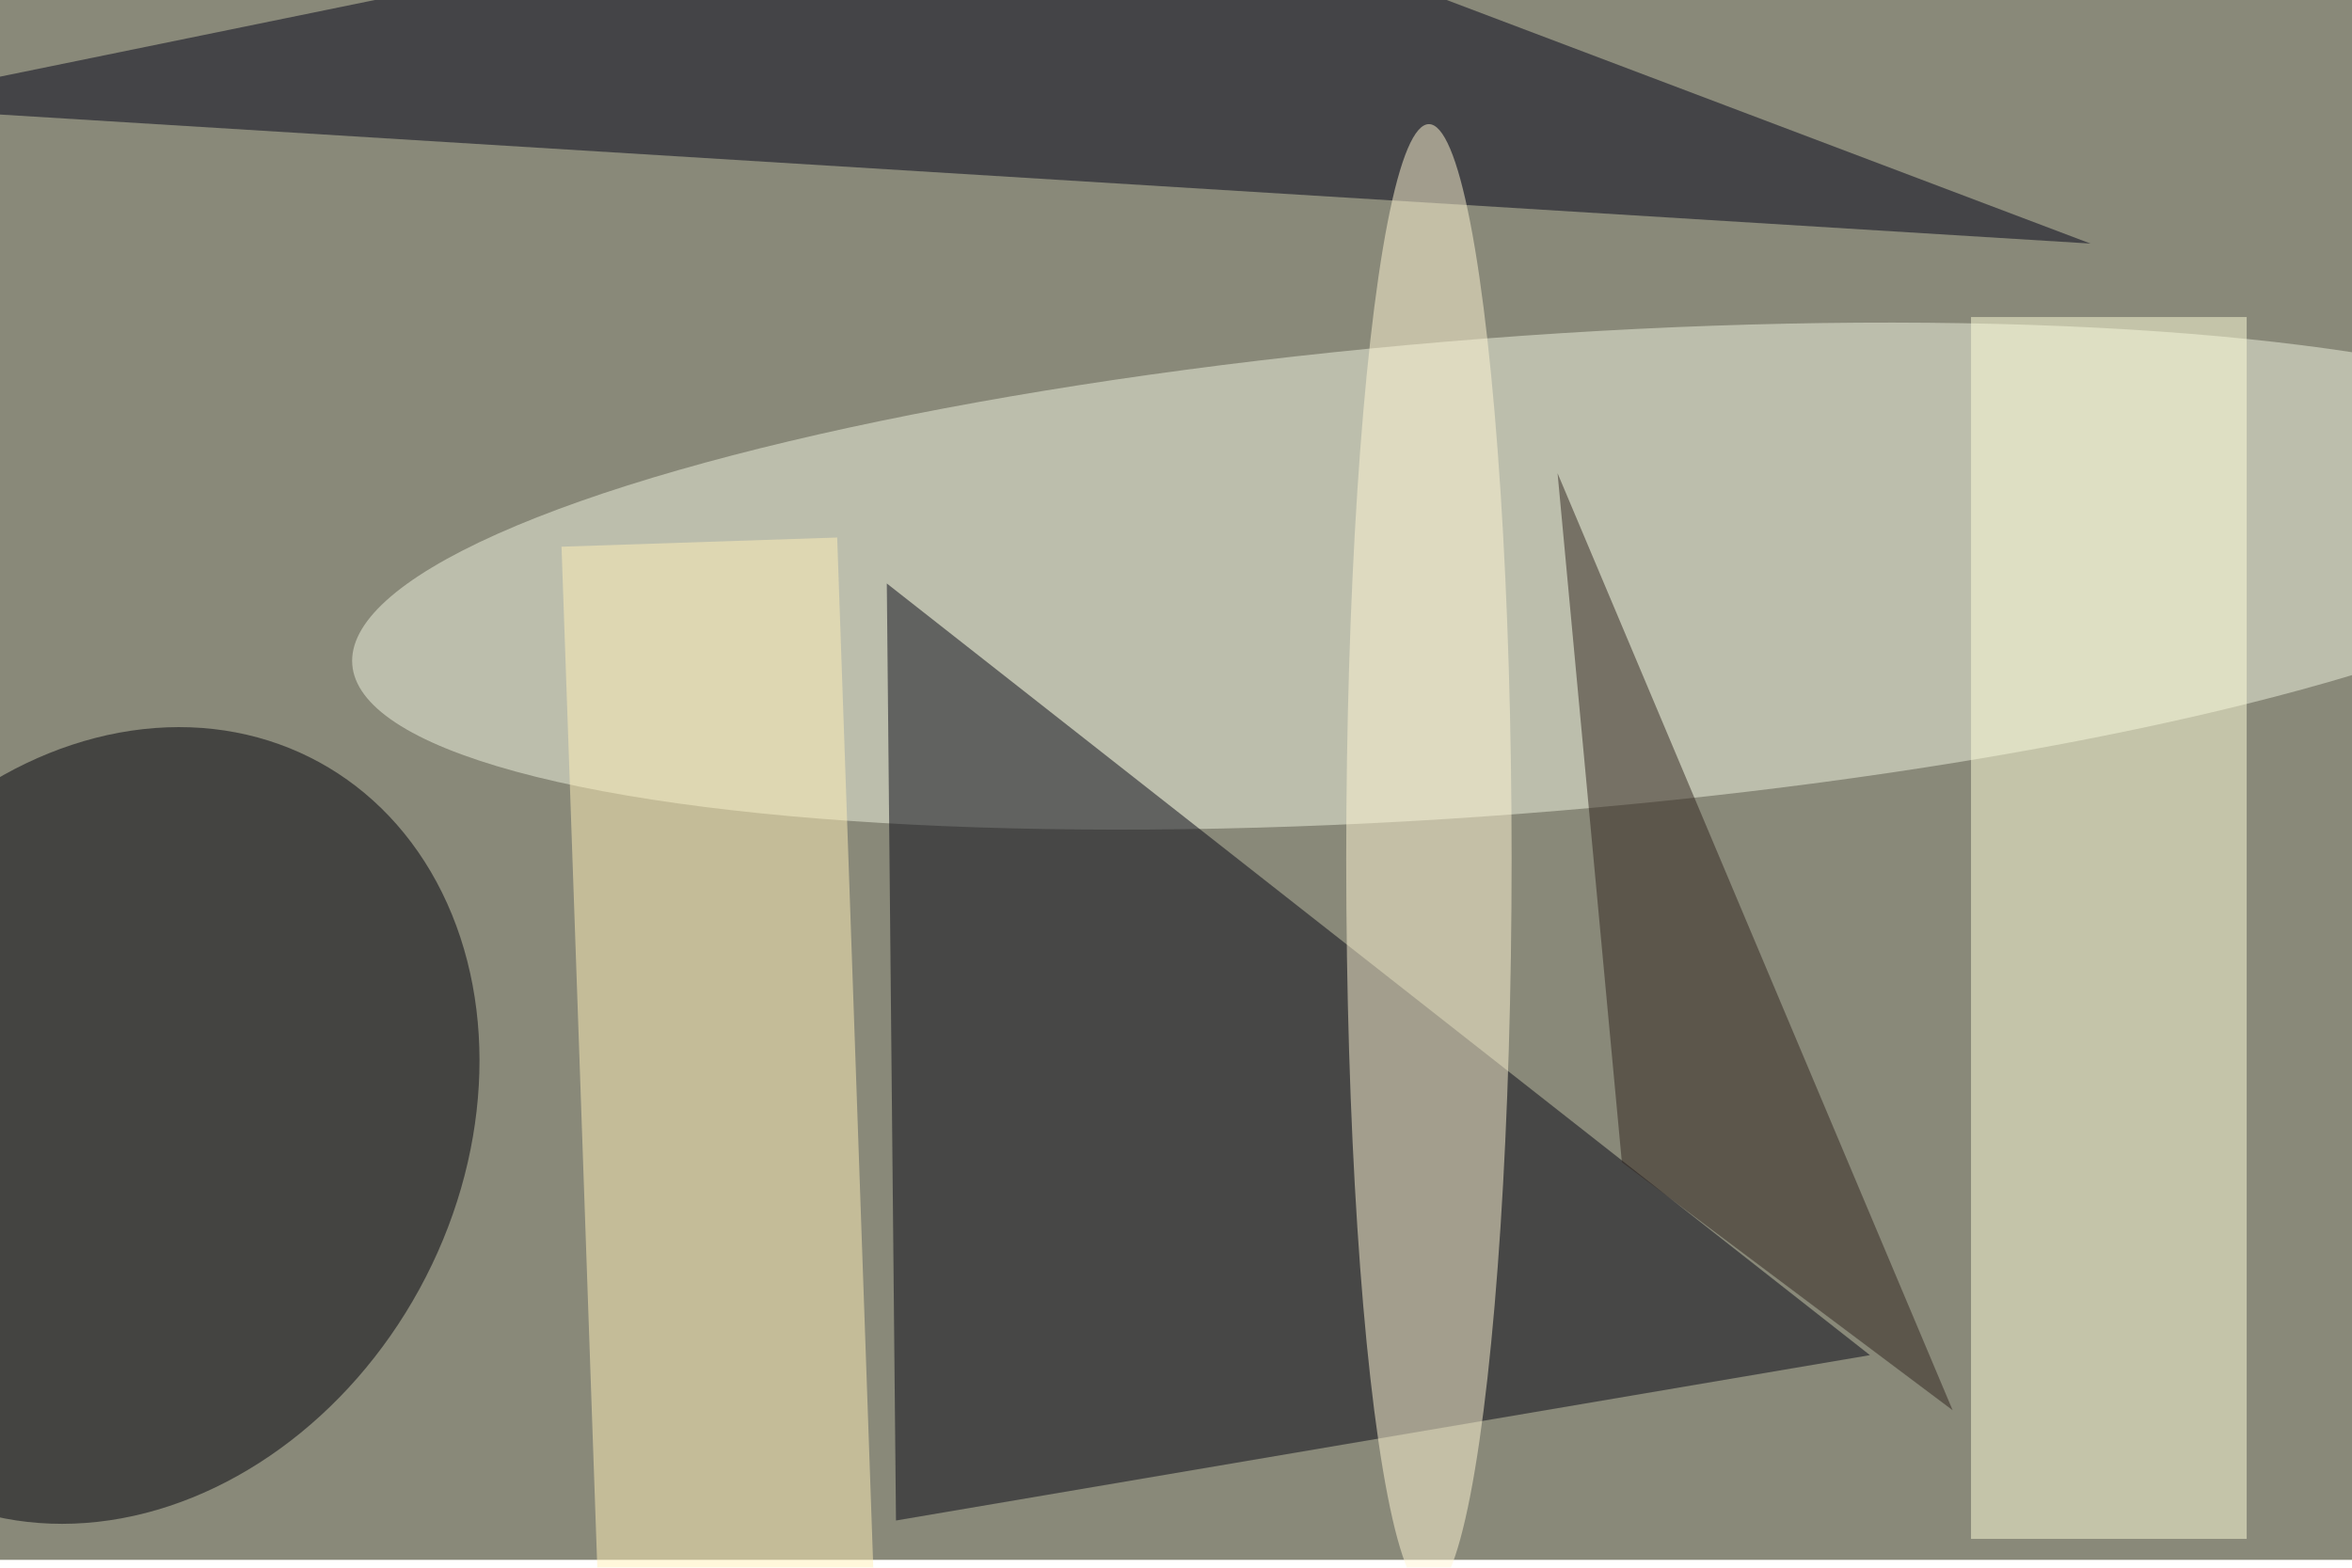 <svg xmlns="http://www.w3.org/2000/svg" viewBox="0 0 900 600"><filter id="b"><feGaussianBlur stdDeviation="12" /></filter><path fill="#898979" d="M0 0h900v597H0z"/><g filter="url(#b)" transform="translate(1.8 1.8) scale(3.516)" fill-opacity=".5"><path fill="#000017" d="M116-16l111 42-243-15z"/><ellipse fill="#f1f4e0" rx="1" ry="1" transform="matrix(1.988 25.862 -125.272 9.63 163.1 62.2)"/><path fill="#060614" d="M96 63l1 102 106-18z"/><ellipse fill="#00000a" rx="1" ry="1" transform="matrix(32.539 17.803 -21.633 39.54 12.6 122)"/><path fill="#ffffdb" d="M214 34h30v133h-30z"/><path fill="#fff1b8" d="M65.4 196L60.6 59l30-1 4.8 137z"/><ellipse fill="#fff7d4" cx="155" cy="93" rx="9" ry="80"/><path fill="#30251f" d="M169 51l43 102-36-27z"/></g></svg>